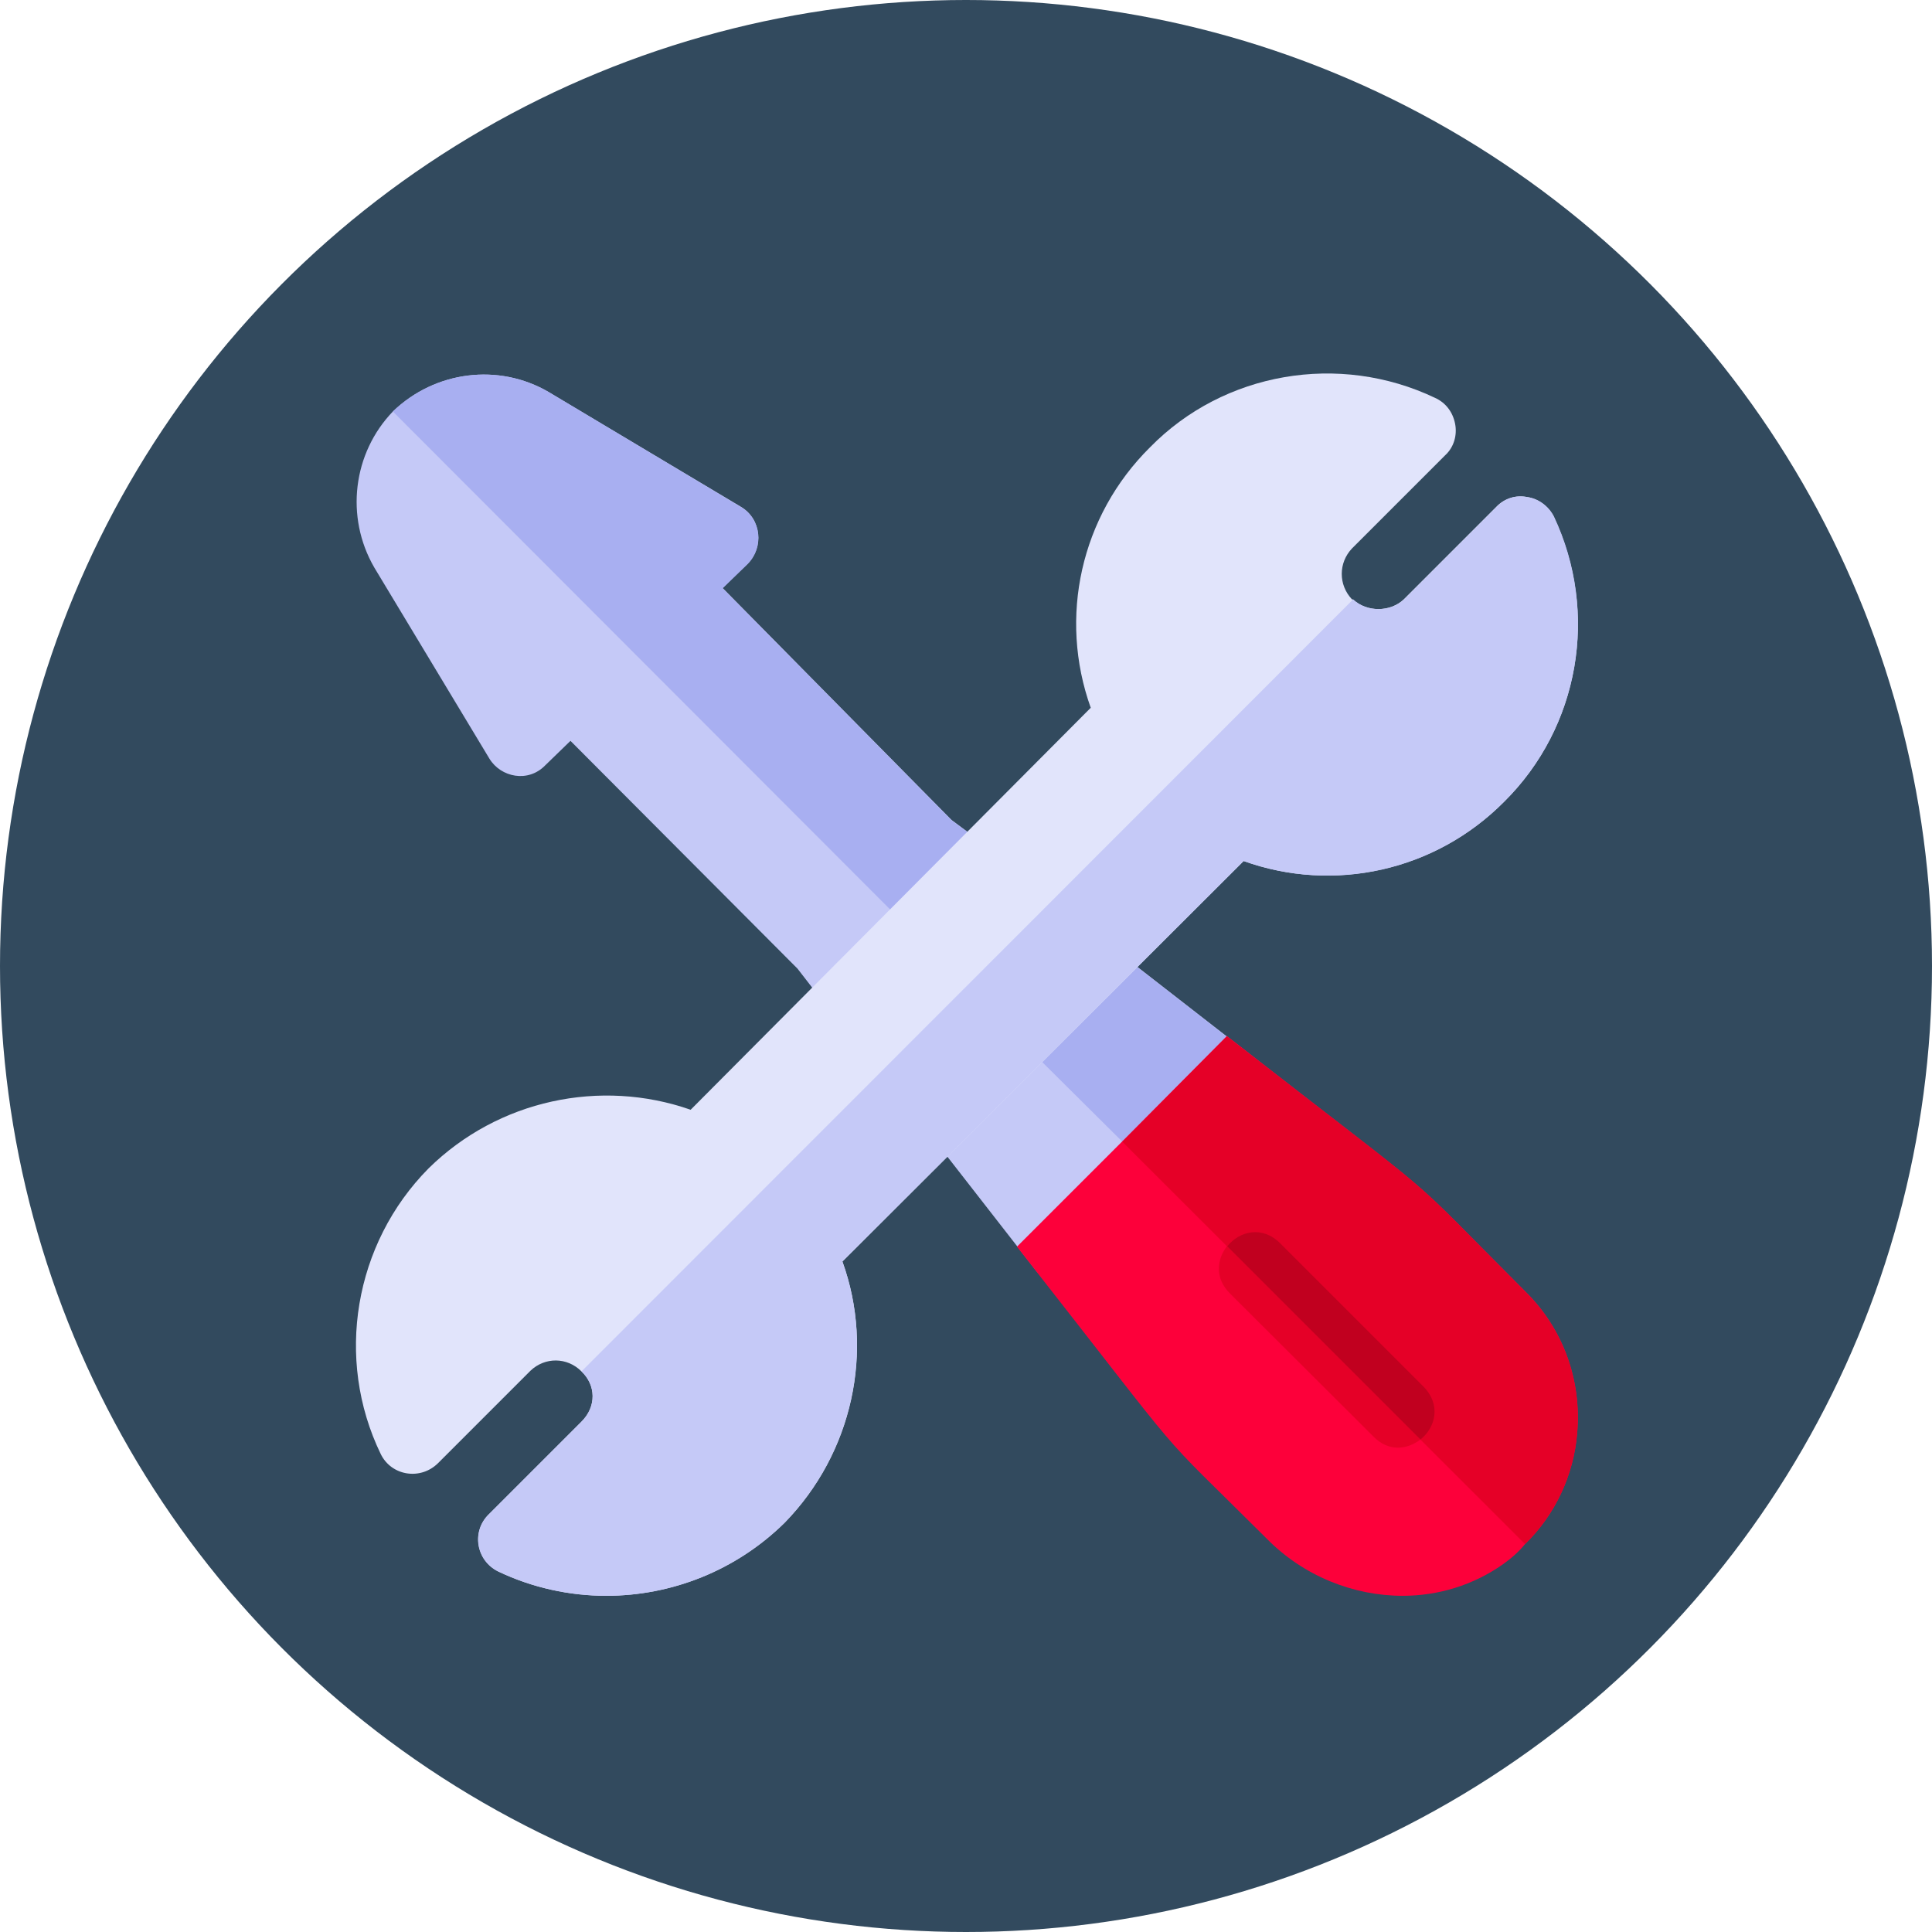 <?xml version="1.0" encoding="utf-8"?>
<!-- Generator: Adobe Illustrator 19.0.0, SVG Export Plug-In . SVG Version: 6.00 Build 0)  -->
<svg version="1.1" id="Layer_1" xmlns="http://www.w3.org/2000/svg" xmlns:xlink="http://www.w3.org/1999/xlink" x="0px" y="0px"
	 viewBox="-43 166.9 508 508" style="enable-background:new -43 166.9 508 508;" xml:space="preserve">
<style type="text/css">
	.st0{fill:#324A5E;}
	.st1{fill:#C5C9F7;}
	.st2{fill:#A8AFF1;}
	.st3{fill:#FD003A;}
	.st4{fill:#E50027;}
	.st5{fill:#E1E4FB;}
	.st6{fill:#C1001F;}
</style>
<circle class="st0" cx="211" cy="420.9" r="254"/>
<g>
	<path class="st1" d="M218.9,391.2l-11.7-8.7l-60.2-61l6.6-6.4c4.3-4.3,3.6-11.7-1.7-14.9L101.3,270c-13.2-7.7-29.9-5.6-41,5.1
		c-10.5,10.9-12.6,27.7-4.9,41l30.3,50.3c3,4.9,10.2,6.4,14.7,1.7l6.6-6.4l59.7,59.9l9.6,12.4c3.6,4.5,10.2,4.9,14.1,0.8l29.4-29.4
		C223.8,401.4,223.3,394.8,218.9,391.2z"/>
	<path class="st1" d="M286.1,444.5l-37.8-29.4c-3.8-2.8-9-2.4-12.4,0.9l-17.5,17.5l-17.5,17.3c-3.4,3.2-3.8,8.7-0.9,12.4l29.6,38
		c3.6,4.3,10.2,4.9,14.1,0.8l21.2-22.3l22.1-21.1C291,454.6,290.5,448,286.1,444.5z"/>
</g>
<g>
	<path class="st2" d="M219.7,405.3L205,420L60.3,275.1c11.1-10.7,27.9-12.8,41-5.1l50.6,30.3c5.3,3.2,6,10.5,1.7,14.9l-6.6,6.4
		l60.2,61l11.7,8.7C223.3,394.8,223.8,401.4,219.7,405.3z"/>
	<path class="st2" d="M286.9,458.6l-22.1,21.1l-46.5-46.2l17.5-17.5c3.4-3.4,8.7-3.8,12.4-0.9l37.8,29.4
		C290.5,448,291,454.6,286.9,458.6z"/>
</g>
<path class="st3" d="M358,506.4c-34.4-34.4-17.5-19.6-78.4-67.1l-27.5,27.7l-27.7,27.7c48.4,61.7,34,45.2,65.6,76.7
	c9.8,10,23,15.1,35.8,15.1c9.4,0,18.6-2.8,26.4-8.3c2.1-1.5,4.1-3.2,5.8-5.3c7.9-7.7,12.8-18.1,13.7-29.2
	C372.9,529.8,368,516.2,358,506.4z"/>
<path class="st4" d="M371.7,543.7c-0.9,11.1-5.8,21.5-13.7,29.2L252.1,467.1l27.5-27.7c61,47.4,44,32.6,78.4,67.1
	C368,516.2,372.9,529.8,371.7,543.7z"/>
<path class="st5" d="M365.5,302.7c-1.3-2.6-4-4.7-7-5.1c-3-0.6-6,0.4-8.1,2.6l-24.3,24.3c-3.6,3.4-9.8,3.4-13.4,0h-0.2
	c-3.6-3.8-3.6-9.6,0-13.4l24.5-24.5c2.3-2.1,3.2-5.3,2.6-8.3c-0.6-3-2.4-5.5-5.3-6.8c-25.2-12-55.5-6.8-74.9,13
	c-18.3,18.1-24.1,44.8-15.6,68.5L138.6,458.7c-23.7-8.3-50.6-2.6-68.9,15.4c-19.6,19.8-24.7,50.1-12.6,75.1c2.8,5.8,10.5,7,15.1,2.4
	l24.3-24.3c3.8-3.6,9.6-3.6,13.4,0.2c3.8,3.6,4,9.2,0,13.2L85.6,565c-4.7,4.5-3.4,12.2,2.4,15.1c9,4.3,18.8,6.4,28.4,6.4
	c17.1,0,34.1-6.6,46.9-19.2c17.9-18.3,23.7-45.2,15.2-68.7L284,393.3c23.7,8.5,50.4,2.6,68.5-15.6
	C372.3,358.1,377.5,328,365.5,302.7z"/>
<path class="st1" d="M352.5,377.7c-18.1,18.3-44.8,24.1-68.5,15.6L178.5,498.6c8.5,23.5,2.6,50.4-15.2,68.7
	c-12.8,12.6-29.7,19.2-46.9,19.2c-9.6,0-19.4-2.1-28.4-6.4c-5.8-2.8-7.2-10.5-2.4-15.1l24.3-24.3c4-4,3.8-9.6,0-13.2l202.9-203
	c3.6,3.4,9.8,3.4,13.4,0l24.3-24.3c2.1-2.3,5.1-3.2,8.1-2.6c3,0.4,5.6,2.4,7,5.1C377.5,328,372.3,358.1,352.5,377.7z"/>
<path class="st4" d="M330.5,545.4c-3.4,2.6-8.3,3.4-12.4-0.8L280.4,507c-4.1-4.1-3.4-9-0.8-12.4c3.2-4,9.2-5.5,13.9-0.8l37.6,37.6
	C336,536.2,334.5,542.2,330.5,545.4z"/>
<path class="st6" d="M330.5,545.4l-50.8-50.8c3.2-4,9.2-5.5,13.9-0.8l37.6,37.6C336,536.2,334.5,542.2,330.5,545.4z"/>
</svg>
